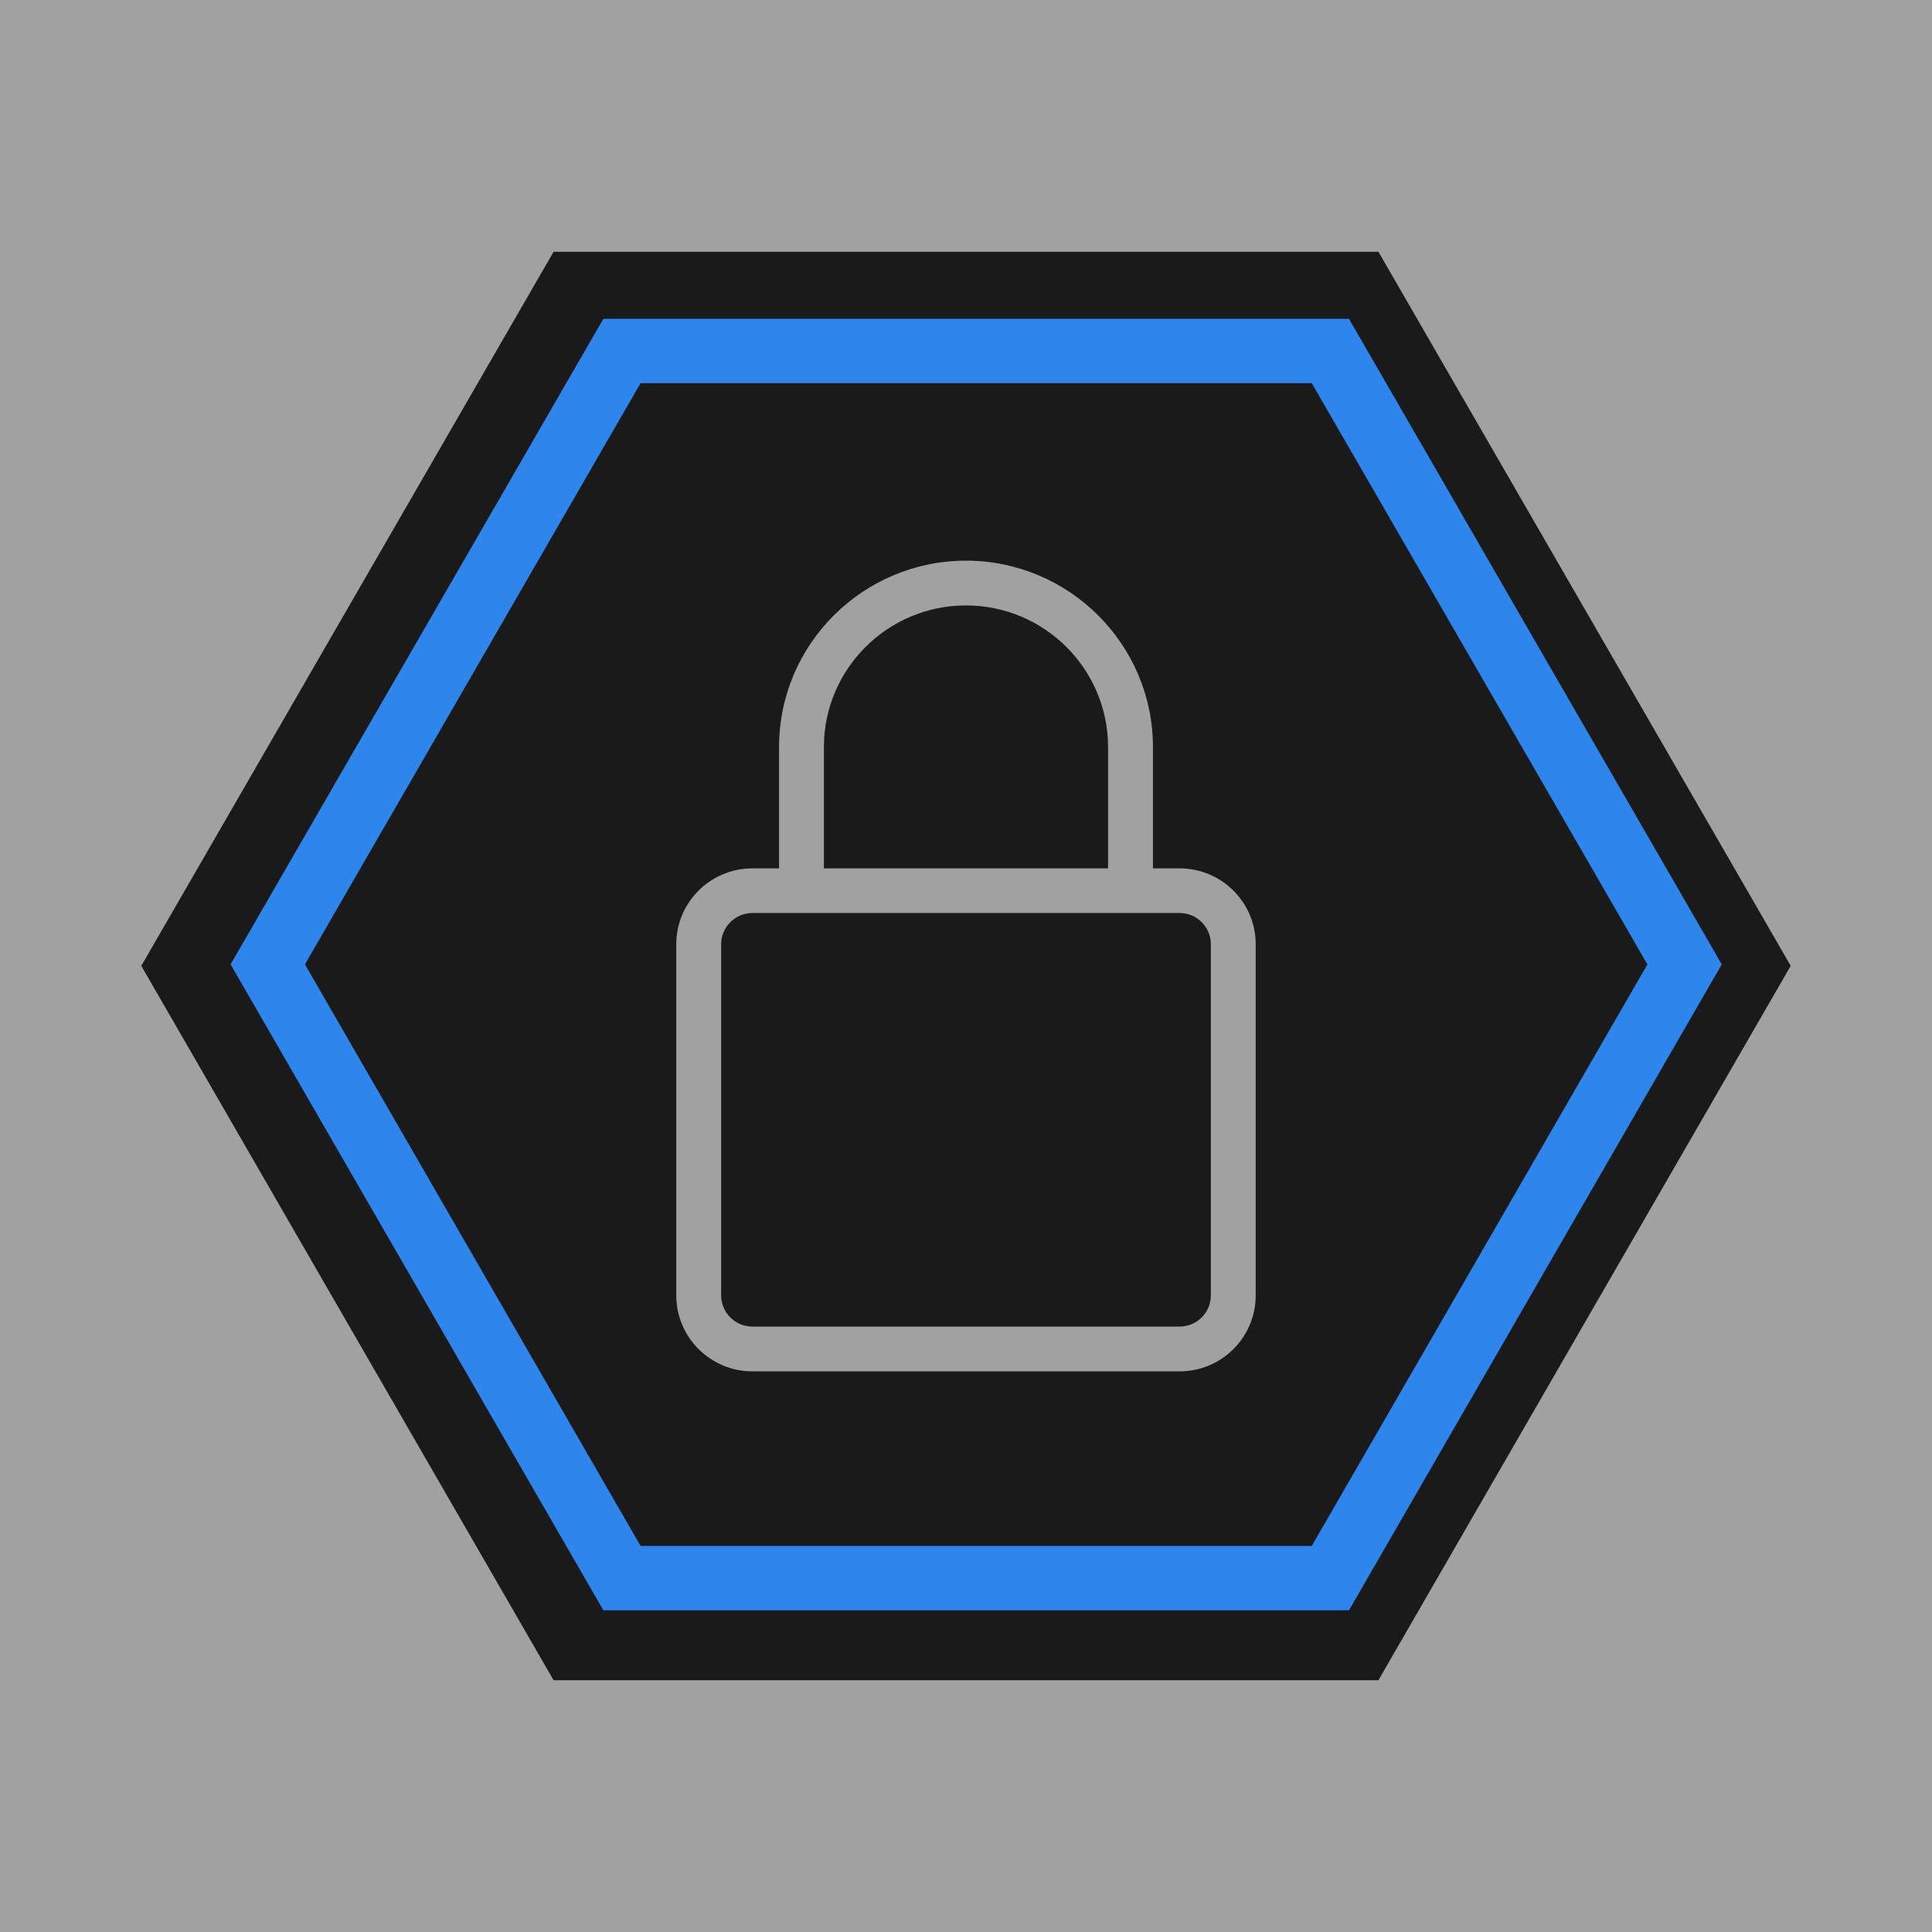 <?xml version="1.0" encoding="utf-8"?>
<svg width="60" height="60" viewBox="0 0 60 60" xmlns="http://www.w3.org/2000/svg">
  <path fill="#a1a1a1" d="M0 60h60V0H0z"/>
  <path fill="#1a1a1a" d="M 56.045 29.995 L 43.025 52.555 L 16.975 52.555 L 3.955 29.995 L 16.975 7.445 L 43.025 7.445 Z"/>
  <path fill="none" stroke-miterlimit="50" stroke-width=".75" d="M 56.045 29.995 L 43.025 52.555 L 16.975 52.555 L 3.955 29.995 L 16.975 7.445 L 43.025 7.445 Z" style="stroke: rgb(161, 161, 161);"/>
  <path fill="none" stroke="#1a1a1a" stroke-miterlimit="50" d="M 37.1 20.66 C 37.1 20.66 33.36 20 29.55 20 C 25.73 20 22 20.66 22 20.66 M 37.1 39 C 37.1 39 33.36 39.66 29.55 39.66 C 25.73 39.66 22 39 22 39"/>
  <path fill="none" stroke-miterlimit="50" d="M 52.316 29.95 L 41.316 49.01 L 19.316 49.01 L 8.316 29.95 L 19.316 10.9 L 41.316 10.9 Z" clip-path="url(#a)" style="stroke-width: 2; stroke: rgb(46, 133, 236);"/>
  <path d="M 24.194 23.202 C 24.194 20.01 26.798 17.412 30 17.412 C 33.201 17.412 35.806 20.01 35.806 23.202 L 35.806 26.968 L 36.634 26.968 C 37.937 26.968 38.997 28.024 38.997 29.323 L 38.997 40.232 C 38.997 41.532 37.938 42.589 36.634 42.589 L 23.366 42.589 C 22.062 42.589 21.002 41.53 21.002 40.232 L 21.002 29.324 C 21.002 28.024 22.062 26.968 23.366 26.968 L 24.194 26.968 L 24.194 23.202 Z M 25.587 23.202 L 25.587 26.968 L 34.412 26.968 L 34.412 23.202 C 34.412 20.776 32.433 18.802 30 18.802 C 27.566 18.802 25.587 20.776 25.587 23.202 Z M 22.396 40.23 C 22.396 40.764 22.831 41.198 23.366 41.198 L 36.634 41.198 C 37.168 41.198 37.604 40.764 37.604 40.23 L 37.604 29.323 C 37.604 28.79 37.168 28.354 36.634 28.354 L 23.366 28.354 C 22.831 28.354 22.396 28.79 22.396 29.323 L 22.396 40.23 Z" id="Clip-11" style="fill: rgb(161, 161, 161);"/>
</svg>